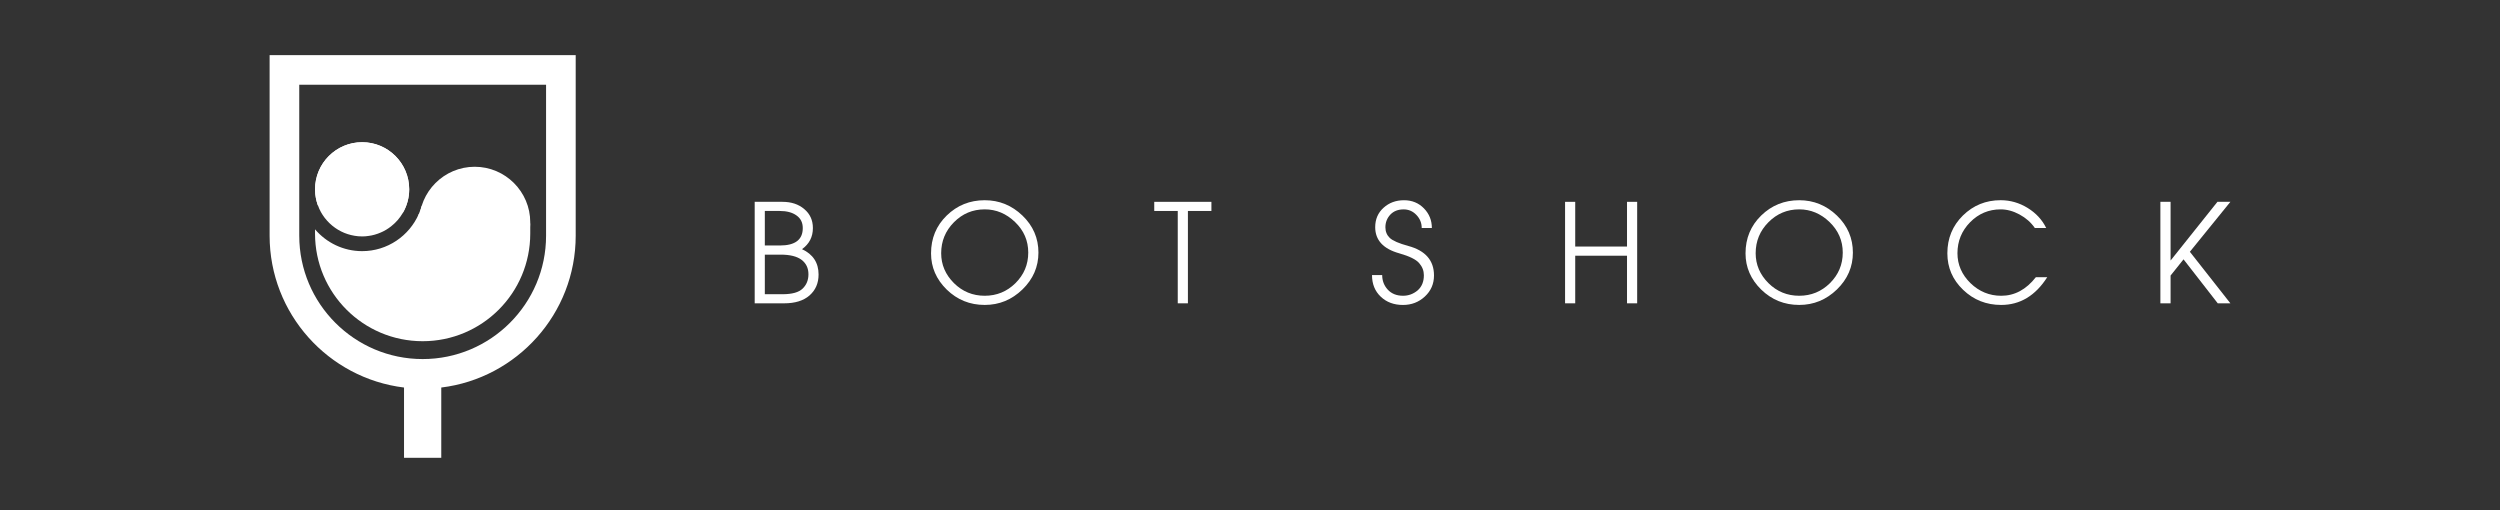 <?xml version="1.0" encoding="utf-8"?>
<!-- Generator: Adobe Illustrator 16.0.0, SVG Export Plug-In . SVG Version: 6.00 Build 0)  -->
<!DOCTYPE svg PUBLIC "-//W3C//DTD SVG 1.1//EN" "http://www.w3.org/Graphics/SVG/1.1/DTD/svg11.dtd">
<svg version="1.1" id="圖層_1" xmlns="http://www.w3.org/2000/svg" xmlns:xlink="http://www.w3.org/1999/xlink" x="0px" y="0px"
	 width="249.9px" height="51px" viewBox="-17.15 -3.5 249.9 51" enable-background="new -17.15 -3.5 249.9 51" xml:space="preserve"
	>
<rect x="-17.15" y="-3.5" width="249.9" height="51" fill="#333333" stroke="none"/>
<g>
	<g>
		<path fill="#FFFFFF" d="M58.289,26.82V16.675h2.522h0.255c0.884,0,1.613,0.241,2.181,0.727c0.573,0.48,0.86,1.114,0.86,1.896
			c0,0.88-0.36,1.584-1.087,2.109c1.105,0.515,1.655,1.36,1.655,2.536c0,0.865-0.303,1.559-0.906,2.09
			c-0.601,0.525-1.449,0.787-2.545,0.787H60.86H58.289z M59.302,21.039h1.51c1.523,0,2.283-0.58,2.283-1.741
			c0-0.549-0.209-0.968-0.628-1.262c-0.414-0.298-0.971-0.448-1.668-0.448h-1.497V21.039z M59.302,25.91h1.465h0.313
			c0.952,0,1.62-0.189,2.003-0.564c0.387-0.373,0.579-0.852,0.579-1.432c0-0.611-0.229-1.092-0.686-1.441
			c-0.459-0.346-1.157-0.52-2.097-0.52h-0.468h-1.109V25.91z"/>
		<path fill="#FFFFFF" d="M75.917,21.826c0-1.502,0.521-2.764,1.567-3.783c1.05-1.021,2.315-1.529,3.8-1.529
			c1.449,0,2.707,0.512,3.771,1.535c1.063,1.024,1.597,2.258,1.597,3.7c0,1.419-0.533,2.649-1.597,3.683
			c-1.063,1.031-2.321,1.549-3.771,1.549c-1.484,0-2.75-0.514-3.8-1.535C76.439,24.42,75.917,23.213,75.917,21.826 M76.93,21.813
			c0,1.144,0.427,2.138,1.276,2.987c0.851,0.842,1.875,1.264,3.078,1.264c1.195,0,2.22-0.42,3.07-1.258
			c0.854-0.85,1.28-1.865,1.28-3.058c0-1.19-0.438-2.205-1.319-3.052c-0.88-0.846-1.888-1.268-3.031-1.268
			c-1.203,0-2.228,0.429-3.078,1.287C77.357,19.571,76.93,20.605,76.93,21.813"/>
		<polygon fill="#FFFFFF" points="98.229,16.675 103.943,16.675 103.943,17.588 101.593,17.588 101.593,26.82 100.578,26.82 
			100.578,17.588 98.229,17.588 		"/>
		<path fill="#FFFFFF" d="M121.013,23.994c0,0.57,0.188,1.057,0.563,1.465c0.377,0.404,0.888,0.605,1.521,0.605
			c0.553,0,1.034-0.182,1.458-0.535c0.417-0.365,0.625-0.871,0.625-1.512c0-0.449-0.155-0.855-0.47-1.215
			c-0.309-0.365-0.979-0.693-2-0.983c-1.594-0.447-2.395-1.317-2.395-2.609c0-0.795,0.279-1.443,0.834-1.941
			c0.555-0.502,1.234-0.754,2.043-0.754c0.803,0,1.463,0.271,1.994,0.813c0.53,0.544,0.793,1.198,0.793,1.964h-1.014
			c0-0.507-0.18-0.943-0.535-1.31c-0.354-0.369-0.773-0.551-1.271-0.551c-0.562,0-1.004,0.174-1.334,0.524
			c-0.325,0.353-0.491,0.772-0.491,1.262c0,0.429,0.144,0.782,0.438,1.067c0.301,0.281,0.918,0.549,1.857,0.804
			c1.71,0.463,2.563,1.445,2.563,2.951c0,0.83-0.301,1.531-0.91,2.098c-0.604,0.564-1.336,0.846-2.188,0.846
			c-0.9,0-1.643-0.273-2.225-0.826c-0.584-0.551-0.873-1.273-0.873-2.16h1.016V23.994z"/>
		<polygon fill="#FFFFFF" points="139.295,16.675 140.309,16.675 140.309,21.145 145.487,21.145 145.487,16.675 146.501,16.675 
			146.501,26.82 145.487,26.82 145.487,22.061 140.309,22.061 140.309,26.82 139.295,26.82 		"/>
		<path fill="#FFFFFF" d="M157.333,21.826c0-1.502,0.523-2.764,1.566-3.783c1.049-1.021,2.316-1.529,3.801-1.529
			c1.447,0,2.707,0.512,3.771,1.535c1.063,1.024,1.594,2.258,1.594,3.7c0,1.419-0.531,2.649-1.594,3.683
			c-1.064,1.031-2.324,1.549-3.771,1.549c-1.483,0-2.752-0.514-3.801-1.535C157.856,24.42,157.333,23.213,157.333,21.826
			 M158.346,21.813c0,1.144,0.425,2.138,1.276,2.987c0.848,0.842,1.878,1.264,3.078,1.264c1.195,0,2.217-0.42,3.07-1.258
			c0.852-0.85,1.282-1.865,1.282-3.058c0-1.19-0.444-2.205-1.321-3.052c-0.879-0.846-1.889-1.268-3.031-1.268
			c-1.2,0-2.23,0.429-3.078,1.287C158.771,19.571,158.346,20.605,158.346,21.813"/>
		<path fill="#FFFFFF" d="M186.356,24.207h1.137c-1.18,1.848-2.715,2.775-4.605,2.775c-1.482,0-2.754-0.5-3.806-1.512
			c-1.048-1.004-1.574-2.221-1.574-3.646c0-1.502,0.521-2.763,1.554-3.783c1.045-1.021,2.299-1.529,3.774-1.529
			c0.956,0,1.854,0.257,2.688,0.768c0.834,0.512,1.459,1.181,1.863,2.01h-1.135c-0.383-0.557-0.895-1.007-1.528-1.349
			c-0.635-0.344-1.267-0.513-1.884-0.513c-1.191,0-2.215,0.429-3.059,1.287c-0.838,0.855-1.264,1.888-1.264,3.097
			c0,1.144,0.436,2.138,1.297,2.987c0.871,0.842,1.896,1.266,3.082,1.266C184.231,26.066,185.383,25.445,186.356,24.207"/>
		<polygon fill="#FFFFFF" points="198.802,26.82 198.802,16.675 199.821,16.675 199.821,22.543 204.504,16.675 205.8,16.675 
			201.749,21.668 205.8,26.82 204.536,26.82 201.116,22.424 199.821,24.045 199.821,26.82 		"/>
	</g>
	<g>
		<path fill="#FFFFFF" d="M9.8,2.01v18.05c0,7.805,5.875,14.254,13.436,15.178v7.025h3.723v-7.025
			c7.561-0.924,13.438-7.373,13.438-15.178V2.01H9.8z M37.435,20.059c0,6.806-5.535,12.333-12.337,12.333
			c-6.802,0-12.335-5.527-12.335-12.333V4.971h24.672V20.059z"/>
		<g>
			<path fill="#FFFFFF" d="M19.048,10.716c-2.595,0-4.708,2.11-4.708,4.708c0,0.565,0.102,1.112,0.287,1.616l8.501,0.72
				c0.396-0.689,0.626-1.488,0.626-2.336C23.754,12.826,21.643,10.716,19.048,10.716z"/>
			<path fill="#FFFFFF" d="M19.64,20.089c0.025-0.003,0.052-0.007,0.08-0.01c0.094-0.013,0.188-0.028,0.281-0.047
				c0.004-0.001,0.008-0.002,0.012-0.003c0.09-0.021,0.179-0.042,0.263-0.064c0.025-0.007,0.05-0.014,0.072-0.021
				c0.073-0.021,0.146-0.045,0.215-0.069c0.022-0.006,0.041-0.012,0.059-0.019c0.182-0.065,0.356-0.142,0.528-0.224
				c0.016-0.011,0.03-0.019,0.046-0.026c0.076-0.038,0.152-0.081,0.224-0.122c0.012-0.005,0.019-0.01,0.027-0.015
				c0.166-0.101,0.328-0.21,0.485-0.333c0.006-0.006,0.014-0.011,0.02-0.016c0.233-0.186,0.452-0.392,0.648-0.616
				c0-0.001,0.001-0.002,0.003-0.004c0.714-0.825,1.151-1.901,1.151-3.077c0-2.598-2.111-4.708-4.706-4.708
				c-2.595,0-4.708,2.111-4.708,4.709c0,0.682,0.148,1.327,0.411,1.915c0.009,0.021,0.018,0.041,0.027,0.061
				c0.043,0.097,0.091,0.189,0.141,0.281c0.007,0.011,0.014,0.022,0.021,0.037c0.045,0.081,0.097,0.162,0.146,0.243
				c0.012,0.017,0.022,0.034,0.037,0.054c0.056,0.086,0.116,0.168,0.176,0.252c0.015,0.015,0.027,0.031,0.038,0.047
				c0.057,0.074,0.117,0.145,0.18,0.215c0.01,0.012,0.021,0.024,0.03,0.036c0.071,0.076,0.143,0.151,0.215,0.225
				c0.016,0.016,0.035,0.03,0.051,0.046c0.072,0.068,0.144,0.136,0.221,0.198c0.005,0.004,0.009,0.009,0.015,0.014
				c0.08,0.066,0.164,0.131,0.25,0.19c0.019,0.016,0.037,0.029,0.056,0.042c0.086,0.058,0.173,0.117,0.263,0.172
				c0.007,0.006,0.015,0.009,0.021,0.013c0.085,0.05,0.171,0.098,0.259,0.142c0.021,0.011,0.043,0.021,0.063,0.034
				c0.093,0.045,0.188,0.09,0.283,0.129c0.018,0.007,0.033,0.012,0.049,0.02c0.087,0.036,0.176,0.068,0.265,0.097
				c0.02,0.006,0.038,0.013,0.061,0.02c0.1,0.033,0.2,0.061,0.302,0.086c0.022,0.004,0.044,0.01,0.068,0.015
				c0.095,0.023,0.19,0.043,0.286,0.059c0.014,0.003,0.027,0.005,0.042,0.007c0.104,0.017,0.212,0.027,0.32,0.041
				c0.027,0.001,0.052,0.003,0.076,0.005c0.11,0.007,0.222,0.014,0.337,0.014c0.099,0,0.195-0.005,0.291-0.01
				c0.028-0.003,0.056-0.004,0.086-0.007C19.495,20.104,19.568,20.097,19.64,20.089z"/>
			<path fill="#FFFFFF" d="M24.713,17.891c-0.956,2.184-3.136,3.713-5.665,3.713c-1.883,0-3.573-0.849-4.708-2.181v0.427
				c0,5.943,4.818,10.757,10.758,10.757s10.756-4.814,10.756-10.757v-1.019L24.713,17.891z"/>
			<g>
				<path fill="#FFFFFF" d="M30.303,13.17c-3.061,0-5.55,2.49-5.55,5.551s2.489,5.552,5.55,5.552s5.551-2.492,5.551-5.552
					S33.363,13.17,30.303,13.17z"/>
			</g>
			<path fill="#FFFFFF" d="M24.992,17.112c0,0-0.113,0.397-0.279,0.779c-0.163,0.382,0.465,0.304,0.465,0.304
				s0.361-0.462,0.382-0.492c0.019-0.027,0.158-0.346,0.158-0.346s-0.011-0.289-0.064-0.296
				C25.597,17.054,24.992,17.112,24.992,17.112z"/>
		</g>
	</g>
</g>
</svg>
